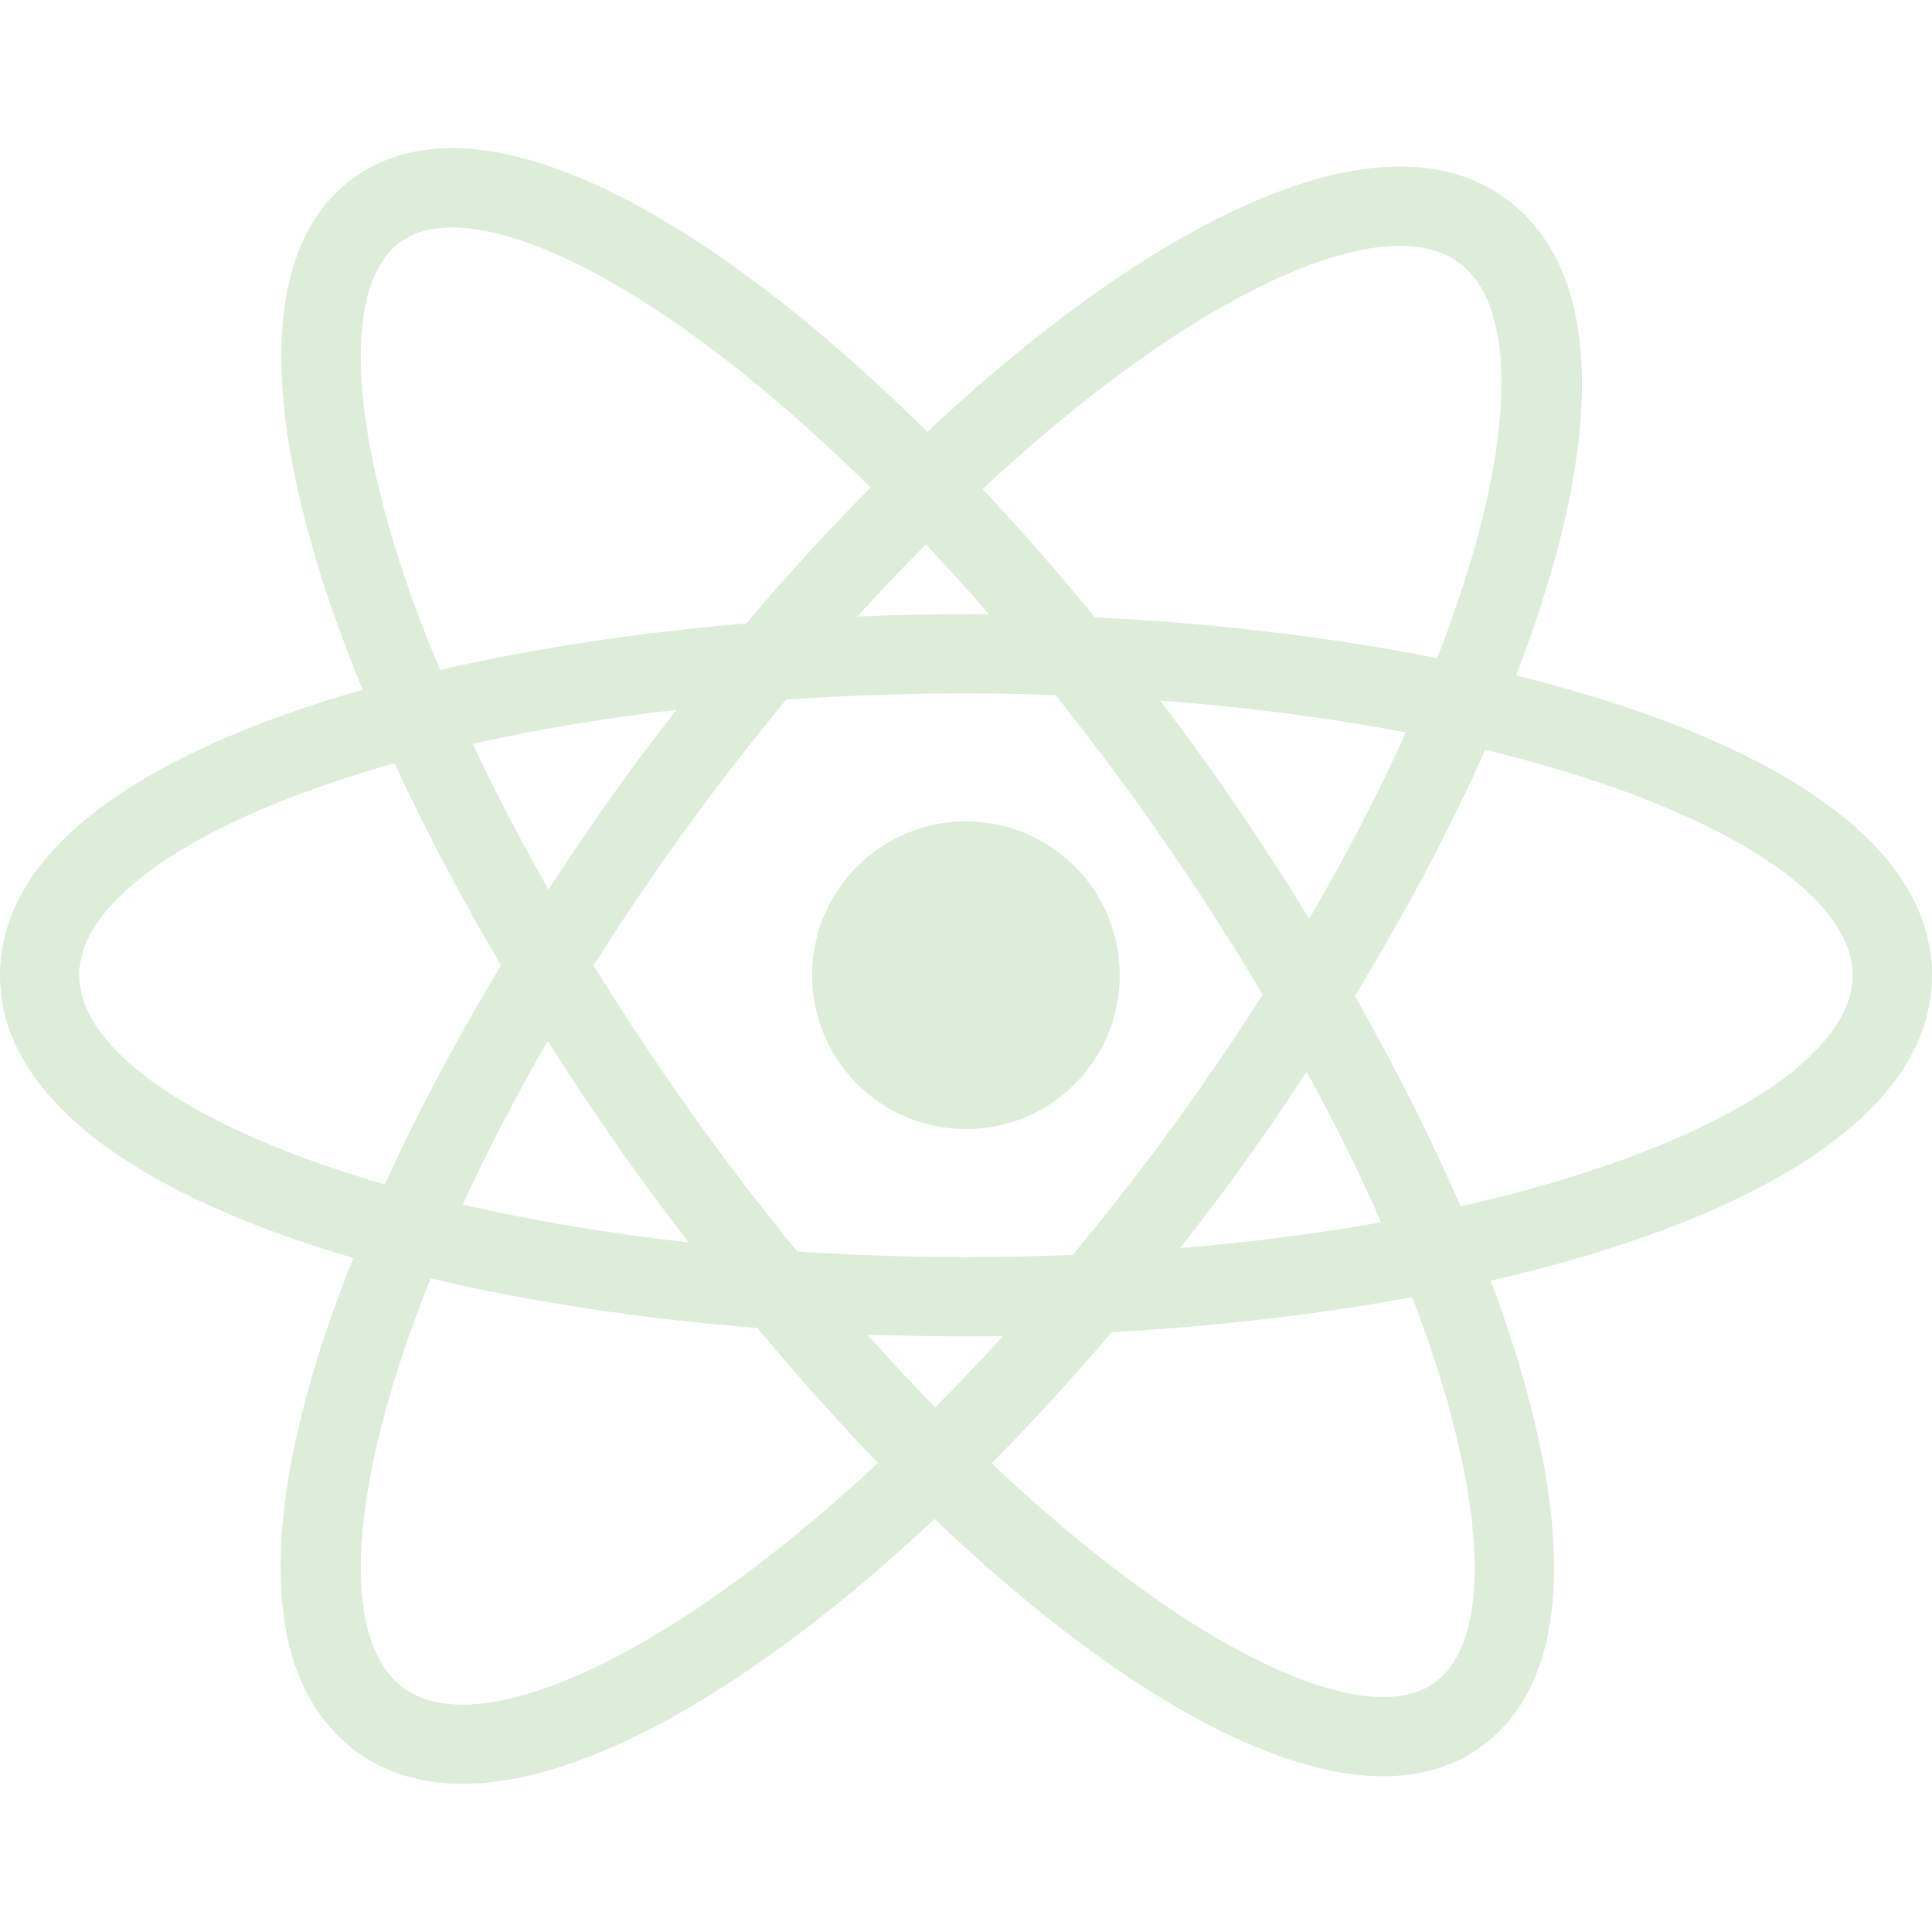 <svg width="80" height="80" viewBox="0 0 80 80" fill="none" xmlns="http://www.w3.org/2000/svg">
<path d="M80 40.381C80 34.615 72.736 30.427 62.776 27.97C66.186 19.146 66.781 11.508 62.376 8.242C61.169 7.348 59.681 6.895 57.958 6.895C52.812 6.895 45.71 11.022 38.397 17.884C31.003 10.558 23.833 6.133 18.721 6.133C17.157 6.133 15.8 6.538 14.682 7.338C11.219 9.822 10.71 15.443 13.213 23.593C13.704 25.192 14.322 26.859 15.017 28.561C6.212 31.072 0 35.052 0 40.381C0 45.631 6.031 49.573 14.629 52.089C10.981 61.209 10.22 69.165 14.742 72.518C15.95 73.412 17.437 73.864 19.16 73.864C24.302 73.864 31.394 69.744 38.699 62.896C45.697 69.574 52.409 73.552 57.263 73.552C58.827 73.552 60.185 73.147 61.302 72.347C65.578 69.28 65.015 61.788 61.726 53.031C72.218 50.627 80 46.35 80 40.381ZM57.956 10.178C58.959 10.178 59.789 10.415 60.418 10.883C63.024 12.813 62.735 18.998 59.51 27.253C55.068 26.369 50.228 25.802 45.335 25.564C43.796 23.677 42.242 21.906 40.688 20.25C47.795 13.617 54.158 10.178 57.956 10.178ZM26.185 48.312C26.953 49.381 27.731 50.421 28.515 51.444C25.111 51.068 21.98 50.528 19.157 49.88C20.157 47.717 21.319 45.457 22.679 43.11C23.789 44.846 24.949 46.588 26.185 48.312ZM19.571 30.801C22.144 30.222 24.965 29.741 28.015 29.39C27.494 30.059 26.974 30.729 26.462 31.42C25.159 33.179 23.908 34.995 22.714 36.834C21.55 34.791 20.501 32.774 19.571 30.801ZM24.576 39.974C25.939 37.817 27.444 35.608 29.099 33.375C30.248 31.824 31.402 30.368 32.554 28.968C34.934 28.804 37.415 28.712 39.997 28.712C41.259 28.712 42.491 28.737 43.706 28.778C44.845 30.212 45.989 31.704 47.129 33.293C49.059 35.984 50.761 38.62 52.287 41.187C50.989 43.218 49.573 45.293 48.014 47.392C46.821 49 45.623 50.513 44.426 51.959C42.98 52.017 41.51 52.054 39.997 52.054C37.576 52.054 35.252 51.966 33.007 51.821C31.623 50.119 30.237 48.327 28.852 46.397C27.324 44.267 25.898 42.115 24.576 39.974ZM50.653 49.346C51.849 47.728 53 46.061 54.106 44.375C55.286 46.538 56.318 48.623 57.196 50.613C54.618 51.071 51.831 51.434 48.869 51.68C49.466 50.914 50.064 50.142 50.653 49.346ZM49.796 31.379C49.215 30.573 48.631 29.787 48.047 29.011C51.713 29.285 55.123 29.736 58.21 30.33C57.104 32.779 55.785 35.357 54.209 38.042C52.822 35.779 51.345 33.54 49.796 31.379ZM40.955 25.438C40.637 25.435 40.317 25.43 39.998 25.43C38.505 25.43 37.003 25.464 35.505 25.528C36.458 24.47 37.402 23.487 38.341 22.538C39.204 23.459 40.075 24.422 40.955 25.438ZM16.592 10.008C17.139 9.617 17.854 9.419 18.717 9.419C22.461 9.419 28.861 13.092 36.045 20.185C34.325 21.928 32.605 23.802 30.906 25.812C26.47 26.188 22.154 26.835 18.218 27.744C17.49 25.988 16.853 24.274 16.349 22.637C14.385 16.244 14.477 11.524 16.592 10.008ZM3.279 40.381C3.279 37.245 8.16 33.908 16.336 31.605C17.593 34.33 19.074 37.131 20.747 39.967C18.923 43 17.294 46.058 15.932 49.043C7.997 46.75 3.279 43.468 3.279 40.381ZM19.159 70.586C18.154 70.586 17.324 70.35 16.695 69.884C14.03 67.908 14.398 61.476 17.834 52.936C22.006 53.925 26.62 54.611 31.359 54.99C33.02 56.983 34.691 58.854 36.36 60.575C29.282 67.169 22.945 70.586 19.159 70.586ZM35.913 55.258C37.276 55.309 38.639 55.337 39.997 55.337C40.509 55.337 41.019 55.332 41.531 55.324C40.587 56.367 39.652 57.34 38.723 58.281C37.796 57.329 36.859 56.318 35.913 55.258ZM59.39 69.685C56.6 71.689 49.443 68.532 41.063 60.592C42.726 58.91 44.383 57.101 46.028 55.164C50.306 54.925 54.536 54.441 58.478 53.709C61.596 61.864 61.89 67.89 59.39 69.685ZM60.48 49.954C59.249 47.106 57.759 44.169 56.098 41.236C58.169 37.834 60.016 34.384 61.499 31.047C70.97 33.339 76.716 36.979 76.716 40.382C76.718 43.908 70.553 47.681 60.48 49.954Z" fill="#DDEDD9"/>
<path d="M39.998 46.753C43.517 46.753 46.369 43.901 46.369 40.383C46.369 36.864 43.517 34.011 39.998 34.011C36.48 34.011 33.627 36.864 33.627 40.383C33.627 43.901 36.48 46.753 39.998 46.753Z" fill="#DDEDD9"/>
</svg>
